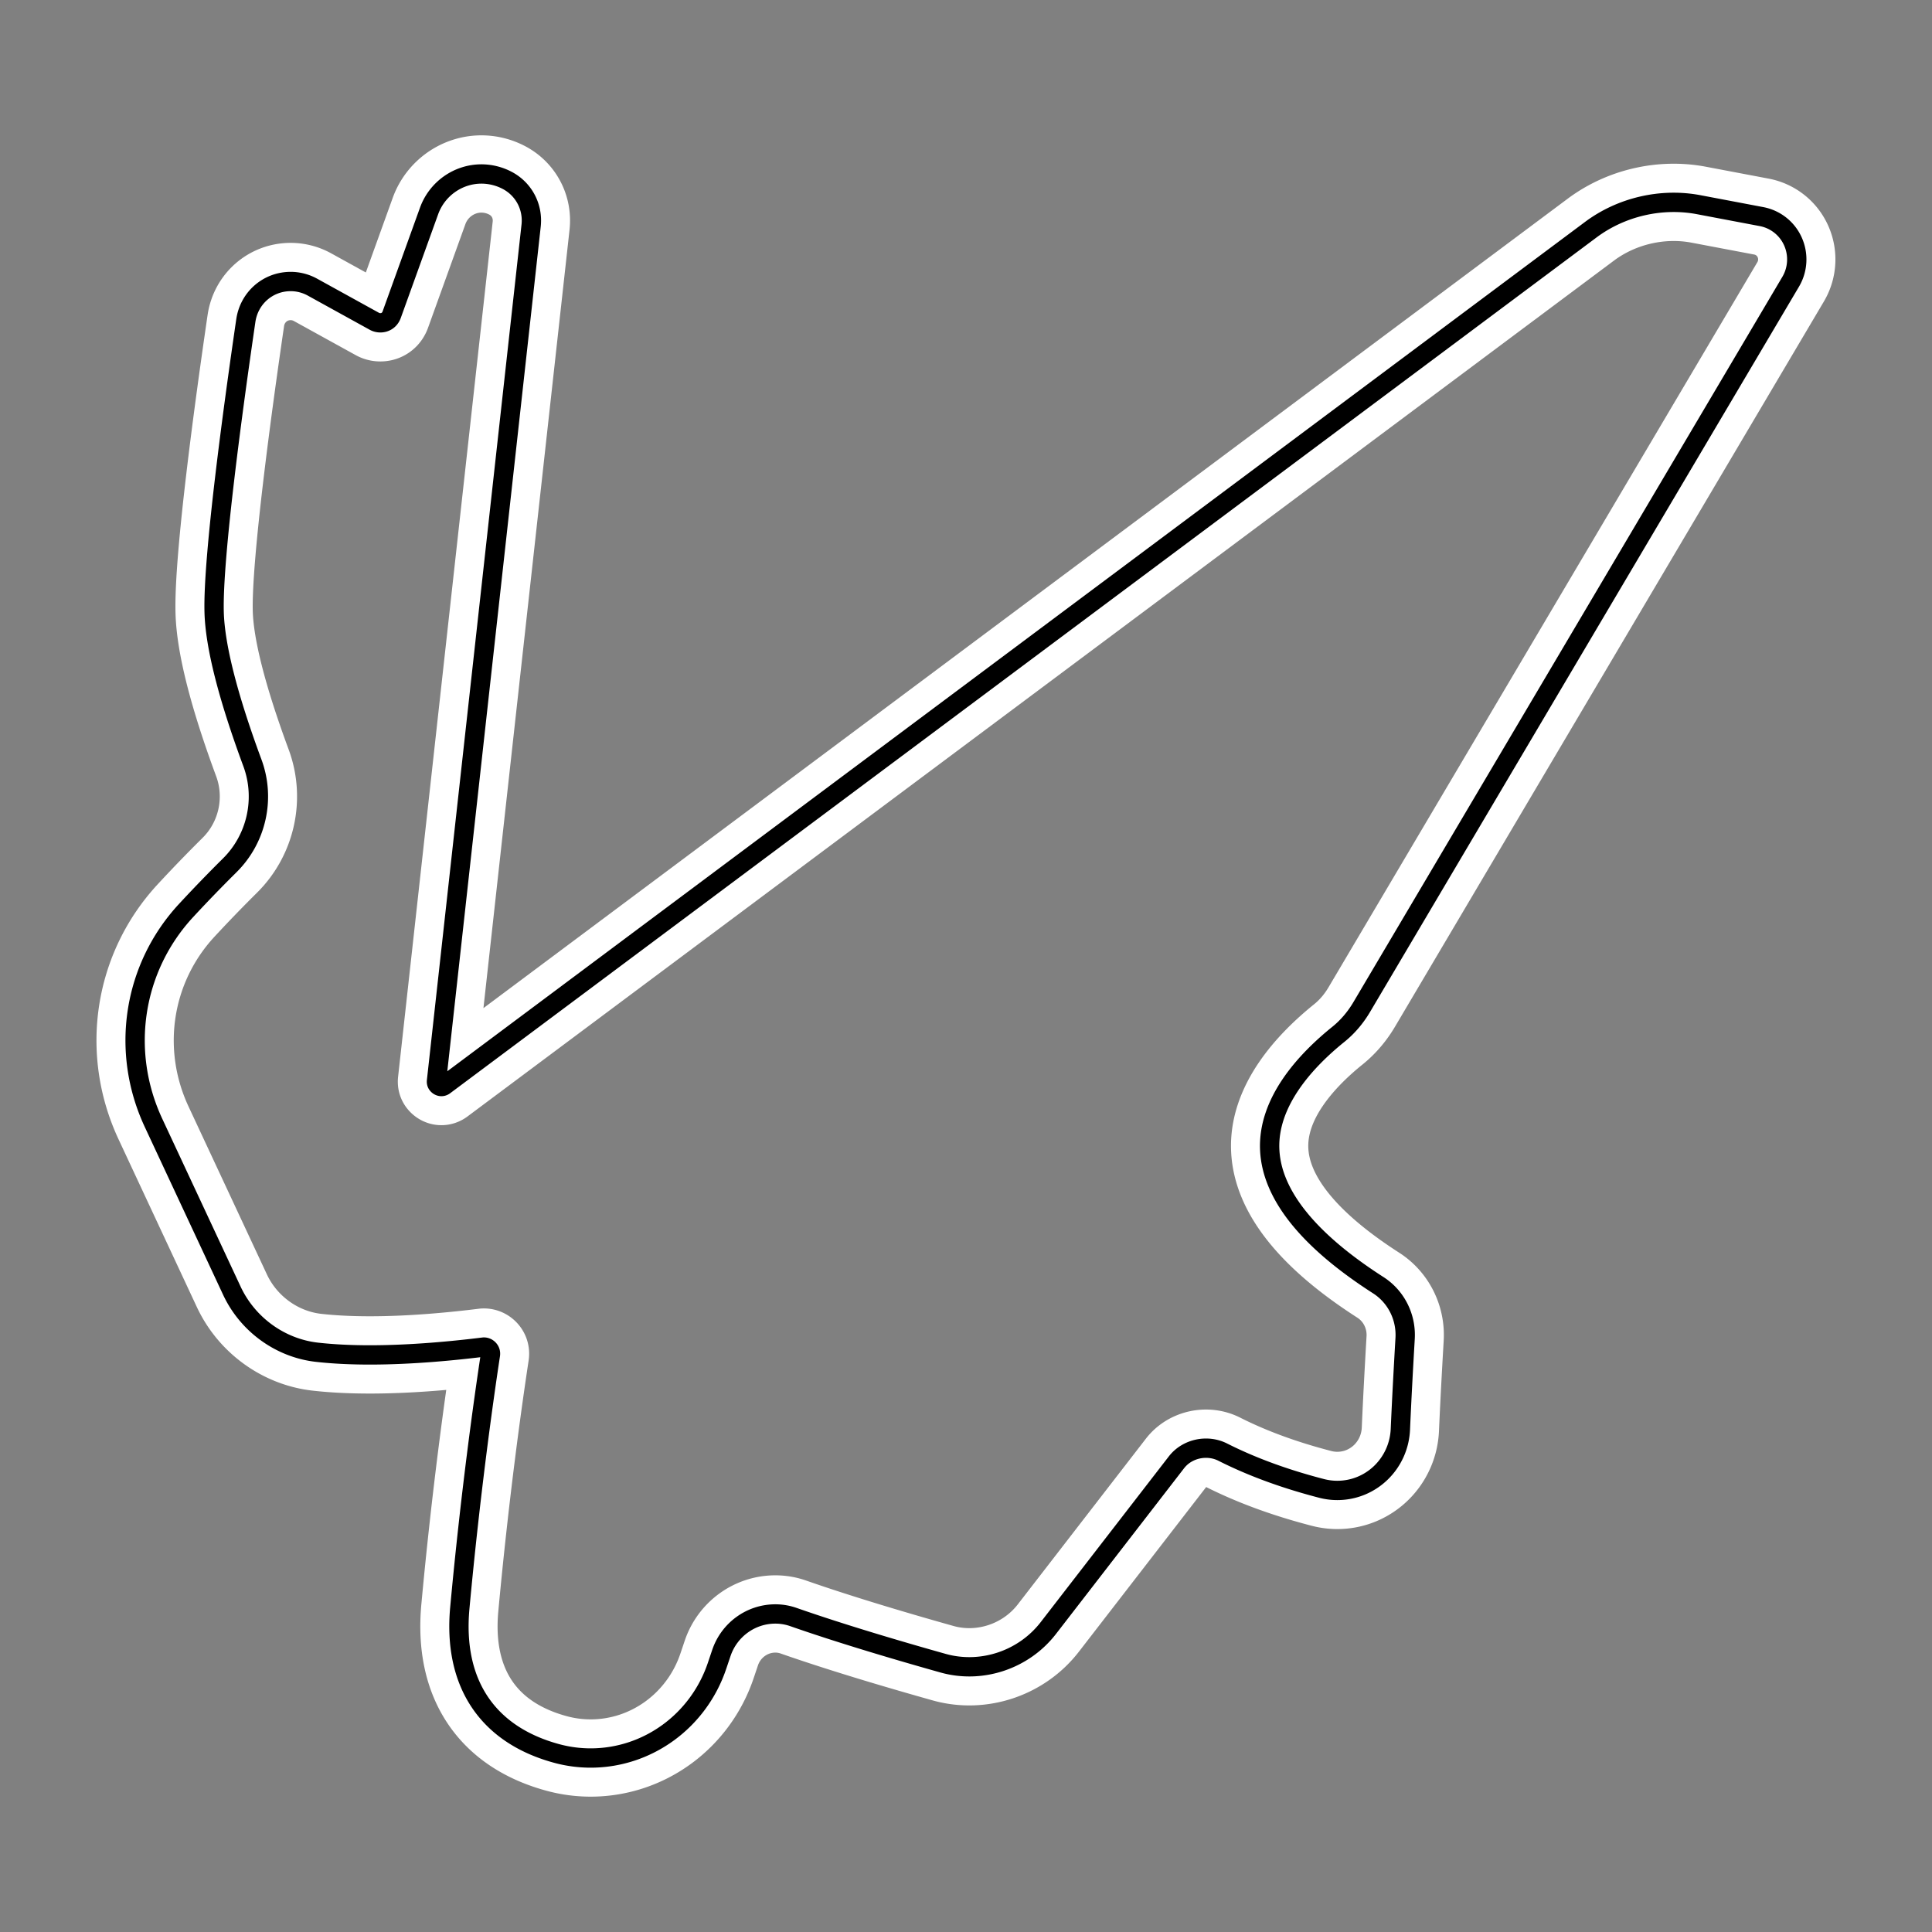 <svg xml:space="preserve" width="500" height="500" xmlns="http://www.w3.org/2000/svg">
    <rect width="100%" height="100%" fill="#808080" stroke="none"/>
    <path style="fill:none;stroke:#fff;stroke-width:20;stroke-dasharray:none;stroke-opacity:1;stroke-linejoin:round" d="M464.015 62.5a11.185 11.185 0 0 0-8.117-6.441l-16.283-3.086c-9.667-1.83-20.023.569-27.923 6.47L115 280.93c-.612.453-1.315.29-1.75-.206-.237-.265-.327-.573-.282-.974l24.484-221.343c.539-4.836-1.873-9.429-6.139-11.698a14.374 14.374 0 0 0-6.714-1.683c-6.048 0-11.494 3.852-13.56 9.582l-9.67 26.832c-.776 2.147-3.03 2.522-4.49 1.708L80.88 74.32a11.742 11.742 0 0 0-5.647-1.465c-5.874 0-10.757 4.252-11.613 10.11-3.221 22.051-8.571 61.17-8.201 75.43.228 8.758 3.56 21.892 9.903 39.034 3.41 9.214 1.107 19.622-5.866 26.52a379.106 379.106 0 0 0-11.278 11.667c-13.78 14.869-17.097 36.446-8.45 54.974L60 334.021c4.09 8.762 12.534 14.873 22.033 15.94 4.079.46 8.685.691 13.693.691 10.928 0 21.928-1.096 29.482-2.033.7 0 1.132.385 1.327.616.231.268.484.729.385 1.385-1.782 11.74-5.179 35.858-7.918 65.495-1.8 19.467 7.131 32.858 25.152 37.706a33.534 33.534 0 0 0 8.695 1.152c14.771 0 27.923-9.597 32.727-23.88l1.102-3.273c2.04-6.058 7.66-10.128 13.985-10.128 1.591 0 3.165.268 4.676.797 12.876 4.503 28.17 8.98 38.728 11.943 9.973 2.8 20.864-.852 27.234-9.086l33.167-42.905c2.744-3.549 7.9-4.688 11.977-2.632 7.45 3.77 16.058 6.927 25.584 9.394 1.333.343 2.697.518 4.057.518 8.772 0 15.946-6.96 16.33-15.845.37-8.533.884-17.659 1.224-23.47.33-5.548-2.328-10.835-6.939-13.795-18.027-11.578-27.479-23.306-28.092-34.863-.663-12.487 9.288-23.238 17.755-30.06 2.375-1.914 4.412-4.296 6.052-7.07L463.427 72.91a11.37 11.37 0 0 0 .588-10.41z"/>
    <path style="fill:none;stroke:#000;stroke-width:5;stroke-dasharray:none;stroke-opacity:1;stroke-linejoin:round" d="M464.015 62.5a11.185 11.185 0 0 0-8.117-6.441l-16.283-3.086c-9.667-1.83-20.023.569-27.923 6.47L115 280.93c-.612.453-1.315.29-1.75-.206-.237-.265-.327-.573-.282-.974l24.484-221.343c.539-4.836-1.873-9.429-6.139-11.698a14.374 14.374 0 0 0-6.714-1.683c-6.048 0-11.494 3.852-13.56 9.582l-9.67 26.832c-.776 2.147-3.03 2.522-4.49 1.708L80.88 74.32a11.742 11.742 0 0 0-5.647-1.465c-5.874 0-10.757 4.252-11.613 10.11-3.221 22.051-8.571 61.17-8.201 75.43.228 8.758 3.56 21.892 9.903 39.034 3.41 9.214 1.107 19.622-5.866 26.52a379.106 379.106 0 0 0-11.278 11.667c-13.78 14.869-17.097 36.446-8.45 54.974L60 334.021c4.09 8.762 12.534 14.873 22.033 15.94 4.079.46 8.685.691 13.693.691 10.928 0 21.928-1.096 29.482-2.033.7 0 1.132.385 1.327.616.231.268.484.729.385 1.385-1.782 11.74-5.179 35.858-7.918 65.495-1.8 19.467 7.131 32.858 25.152 37.706a33.534 33.534 0 0 0 8.695 1.152c14.771 0 27.923-9.597 32.727-23.88l1.102-3.273c2.04-6.058 7.66-10.128 13.985-10.128 1.591 0 3.165.268 4.676.797 12.876 4.503 28.17 8.98 38.728 11.943 9.973 2.8 20.864-.852 27.234-9.086l33.167-42.905c2.744-3.549 7.9-4.688 11.977-2.632 7.45 3.77 16.058 6.927 25.584 9.394 1.333.343 2.697.518 4.057.518 8.772 0 15.946-6.96 16.33-15.845.37-8.533.884-17.659 1.224-23.47.33-5.548-2.328-10.835-6.939-13.795-18.027-11.578-27.479-23.306-28.092-34.863-.663-12.487 9.288-23.238 17.755-30.06 2.375-1.914 4.412-4.296 6.052-7.07L463.427 72.91a11.37 11.37 0 0 0 .588-10.41z"/>
</svg>
